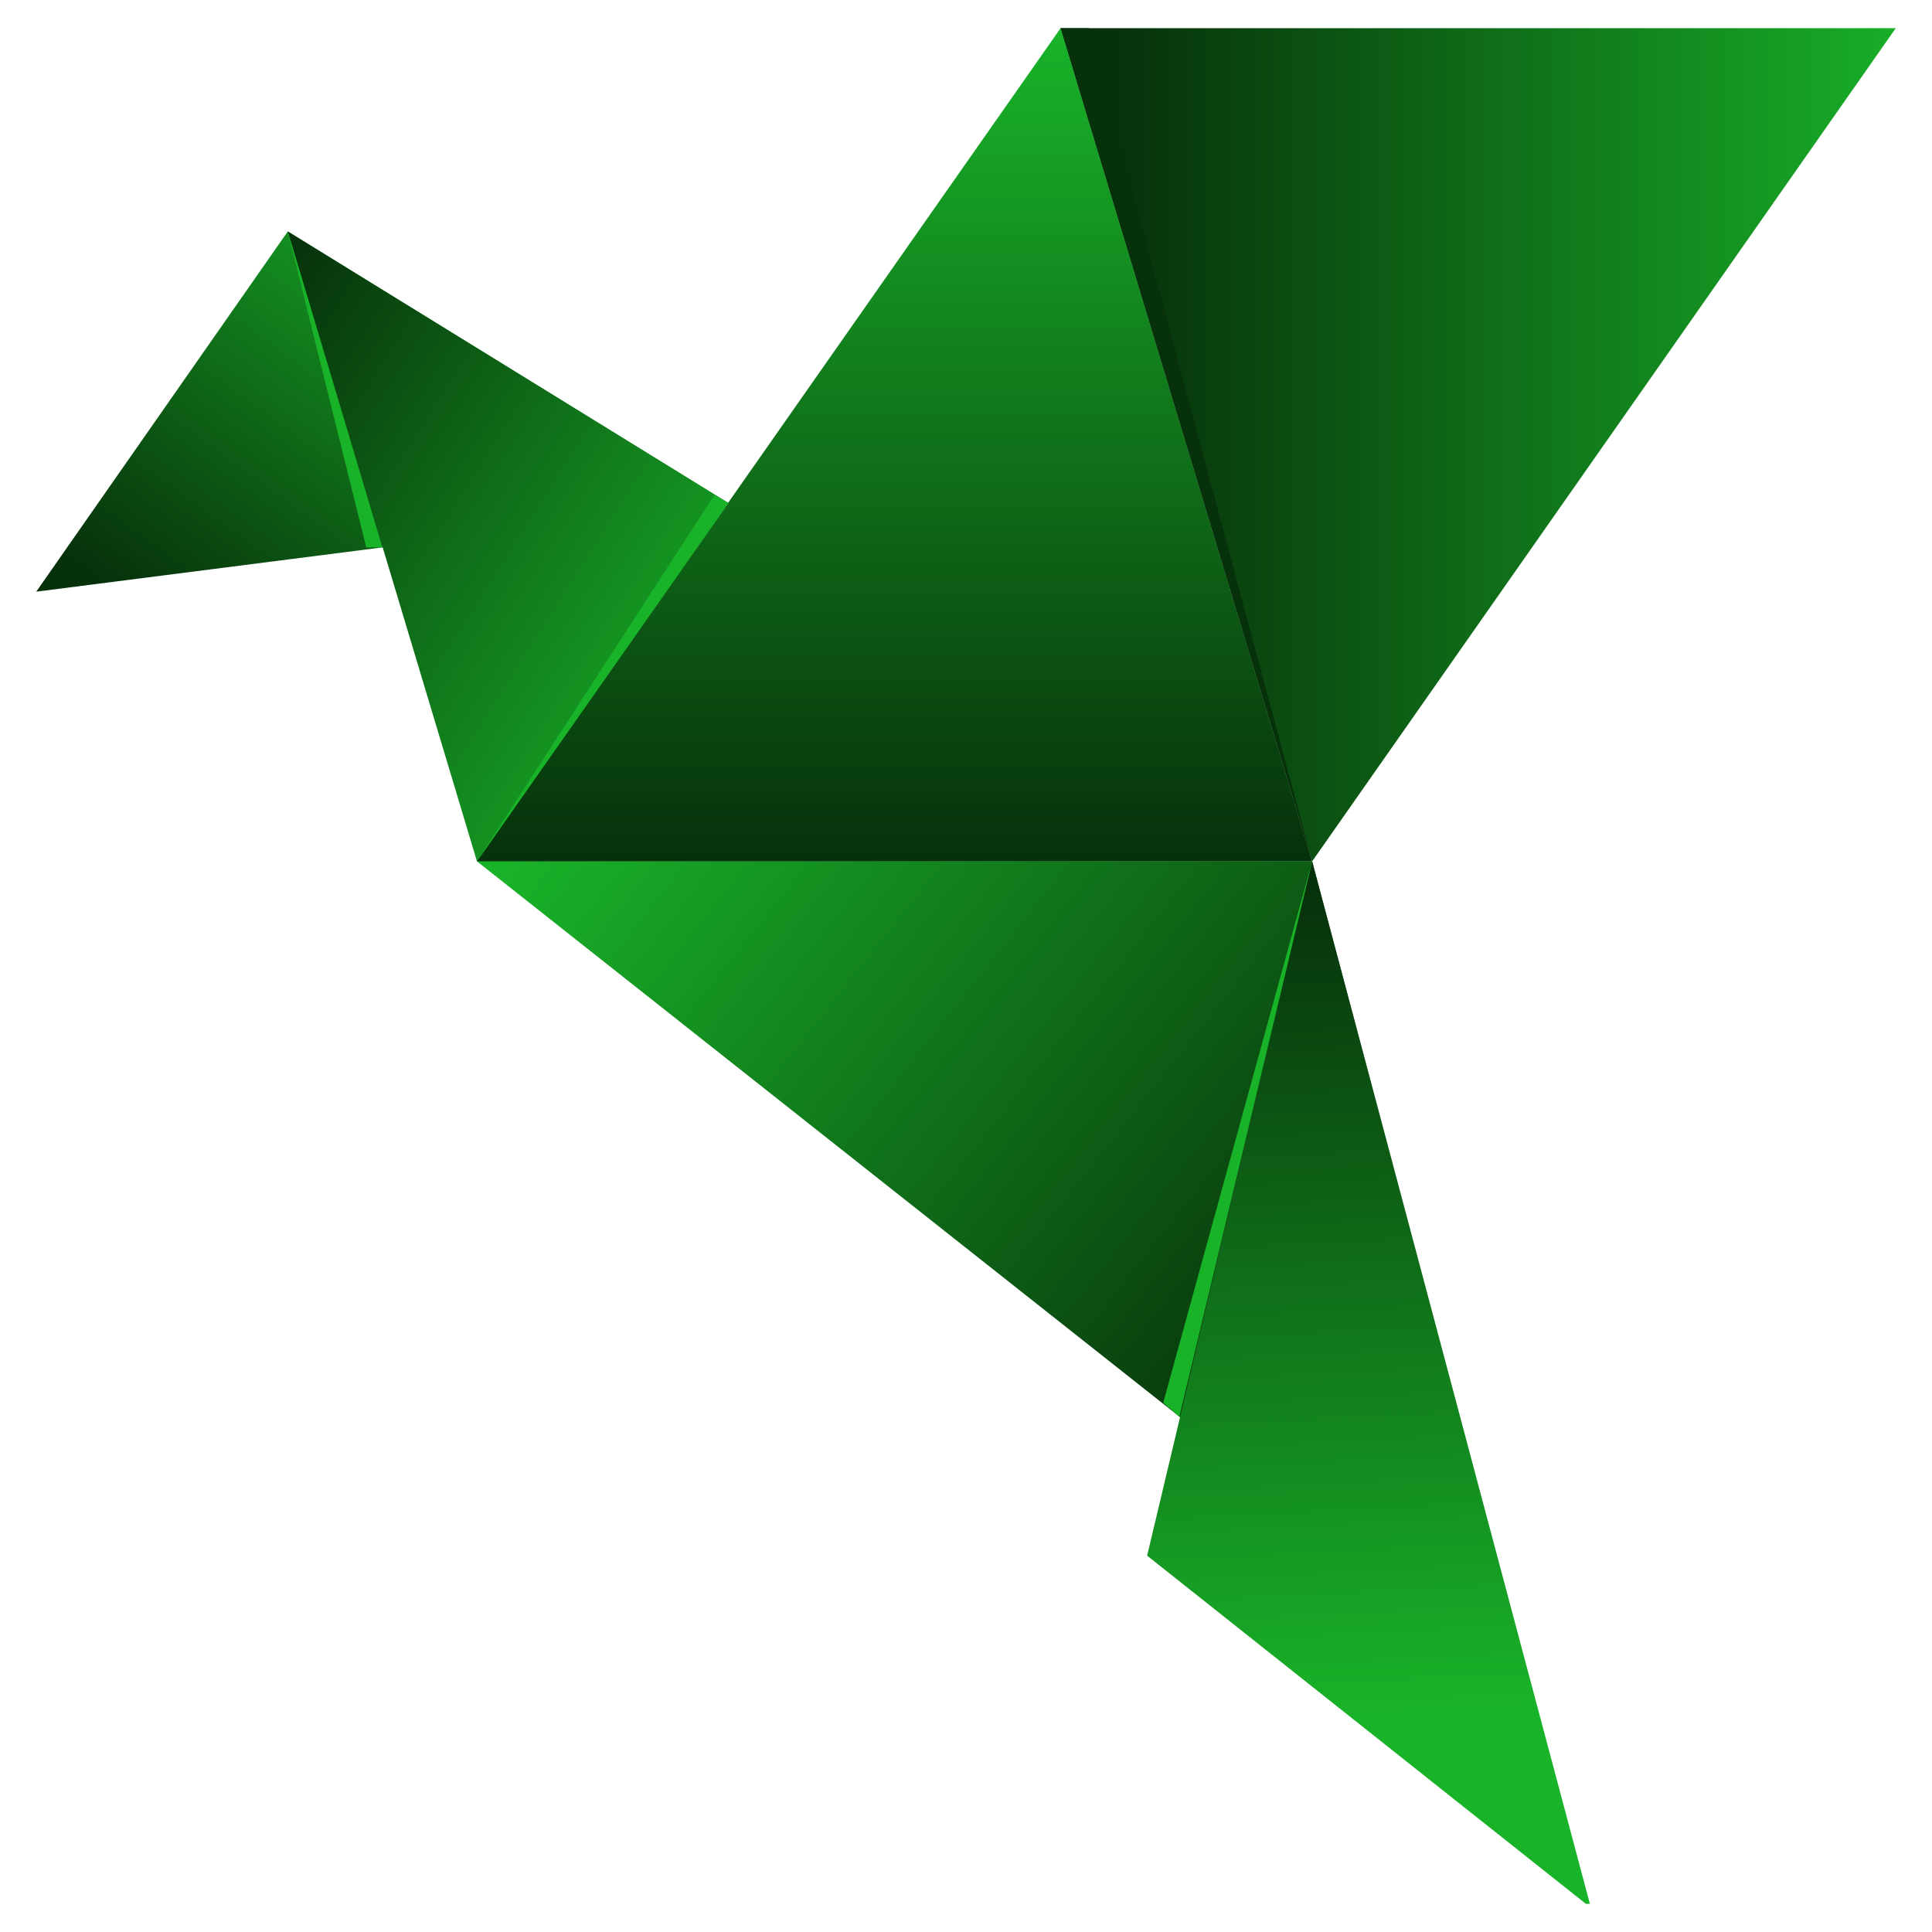 <svg version="1.1" id="Layer_1" xmlns="http://www.w3.org/2000/svg" xmlns:xlink="http://www.w3.org/1999/xlink" x="0px" y="0px" width="96" height="96"
	 viewBox="0 0 96 96" style="enable-background:new 0 0 96 96;" xml:space="preserve">
<style type="text/css">
	.st0{fill:url(#SVGID_1_);}
	.st1{fill:url(#SVGID_2_);}
	.st2{fill:url(#SVGID_3_);}
	.st3{fill:url(#SVGID_4_);}
	.st4{fill:url(#SVGID_5_);}
	.st5{fill:url(#SVGID_6_);}
	.st6{fill:#19b329;}
	.st7{fill:#07310b;}
	.st8{fill:none;}
</style>
<g>

		<linearGradient id="SVGID_1_" gradientUnits="userSpaceOnUse" x1="771.286" y1="4528.617" x2="1175.483" y2="4528.617" gradientTransform="matrix(0.1 0 0 -0.1 -21.6 475)">
		<stop  offset="0" style="stop-color:#07310b"/>
		<stop  offset="1" style="stop-color:#19b329"/>
	</linearGradient>
	<polygon class="st0" points="94.2,1.4 65.2,42.8 52.7,1.4 	"/>

		<linearGradient id="SVGID_2_" gradientUnits="userSpaceOnUse" x1="912.556" y1="4121.959" x2="541.035" y2="4416.014" gradientTransform="matrix(0.1 0 0 -0.1 -21.6 475)">
		<stop  offset="0" style="stop-color:#07310b"/>
		<stop  offset="1" style="stop-color:#19b329"/>
	</linearGradient>
	<polygon class="st1" points="76.2,84.3 23.7,42.8 65.2,42.8 	"/>

		<linearGradient id="SVGID_3_" gradientUnits="userSpaceOnUse" x1="873.881" y1="4308.585" x2="895.666" y2="3897.133" gradientTransform="matrix(0.1 0 0 -0.1 -21.6 475)">
		<stop  offset="0" style="stop-color:#07310b"/>
		<stop  offset="1" style="stop-color:#19b329"/>
	</linearGradient>
	<polygon class="st2" points="79,94.6 78.8,94.6 57,77.3 65.2,42.8 	"/>

		<linearGradient id="SVGID_4_" gradientUnits="userSpaceOnUse" x1="347.925" y1="4401.688" x2="507.671" y2="4620.73" gradientTransform="matrix(0.1 0 0 -0.1 -21.6 475)">
		<stop  offset="0" style="stop-color:#07310b"/>
		<stop  offset="1" style="stop-color:#19b329"/>
	</linearGradient>
	<polygon class="st3" points="36.2,25 19,27.2 1.8,29.4 14.3,11.5 	"/>

		<linearGradient id="SVGID_5_" gradientUnits="userSpaceOnUse" x1="307.334" y1="4545.503" x2="582.038" y2="4371.245" gradientTransform="matrix(0.1 0 0 -0.1 -21.6 475)">
		<stop  offset="0" style="stop-color:#07310b"/>
		<stop  offset="1" style="stop-color:#19b329"/>
	</linearGradient>
	<polygon class="st4" points="65.2,42.8 23.7,42.8 14.3,11.5 36.2,25 	"/>

		<linearGradient id="SVGID_6_" gradientUnits="userSpaceOnUse" x1="660.415" y1="4324.019" x2="660.415" y2="4735.492" gradientTransform="matrix(0.1 0 0 -0.1 -21.6 475)">
		<stop  offset="0" style="stop-color:#07310b"/>
		<stop  offset="1" style="stop-color:#19b329"/>
	</linearGradient>
	<polygon class="st5" points="65.2,42.8 23.7,42.8 52.7,1.4 	"/>
	<polygon class="st6" points="14.3,11.5 19,27.2 18.2,27.2 	"/>
	<polygon class="st6" points="23.7,42.8 36.2,25 35.5,24.6 	"/>
	<polygon class="st7" points="65.2,42.8 54.1,1.4 52.7,1.4 	"/>
	<polygon class="st6" points="58.6,70.4 57.8,69.7 65.2,42.8 	"/>
	<rect x="0" y="0" class="st8" width="96" height="96"/>
</g>
</svg>
